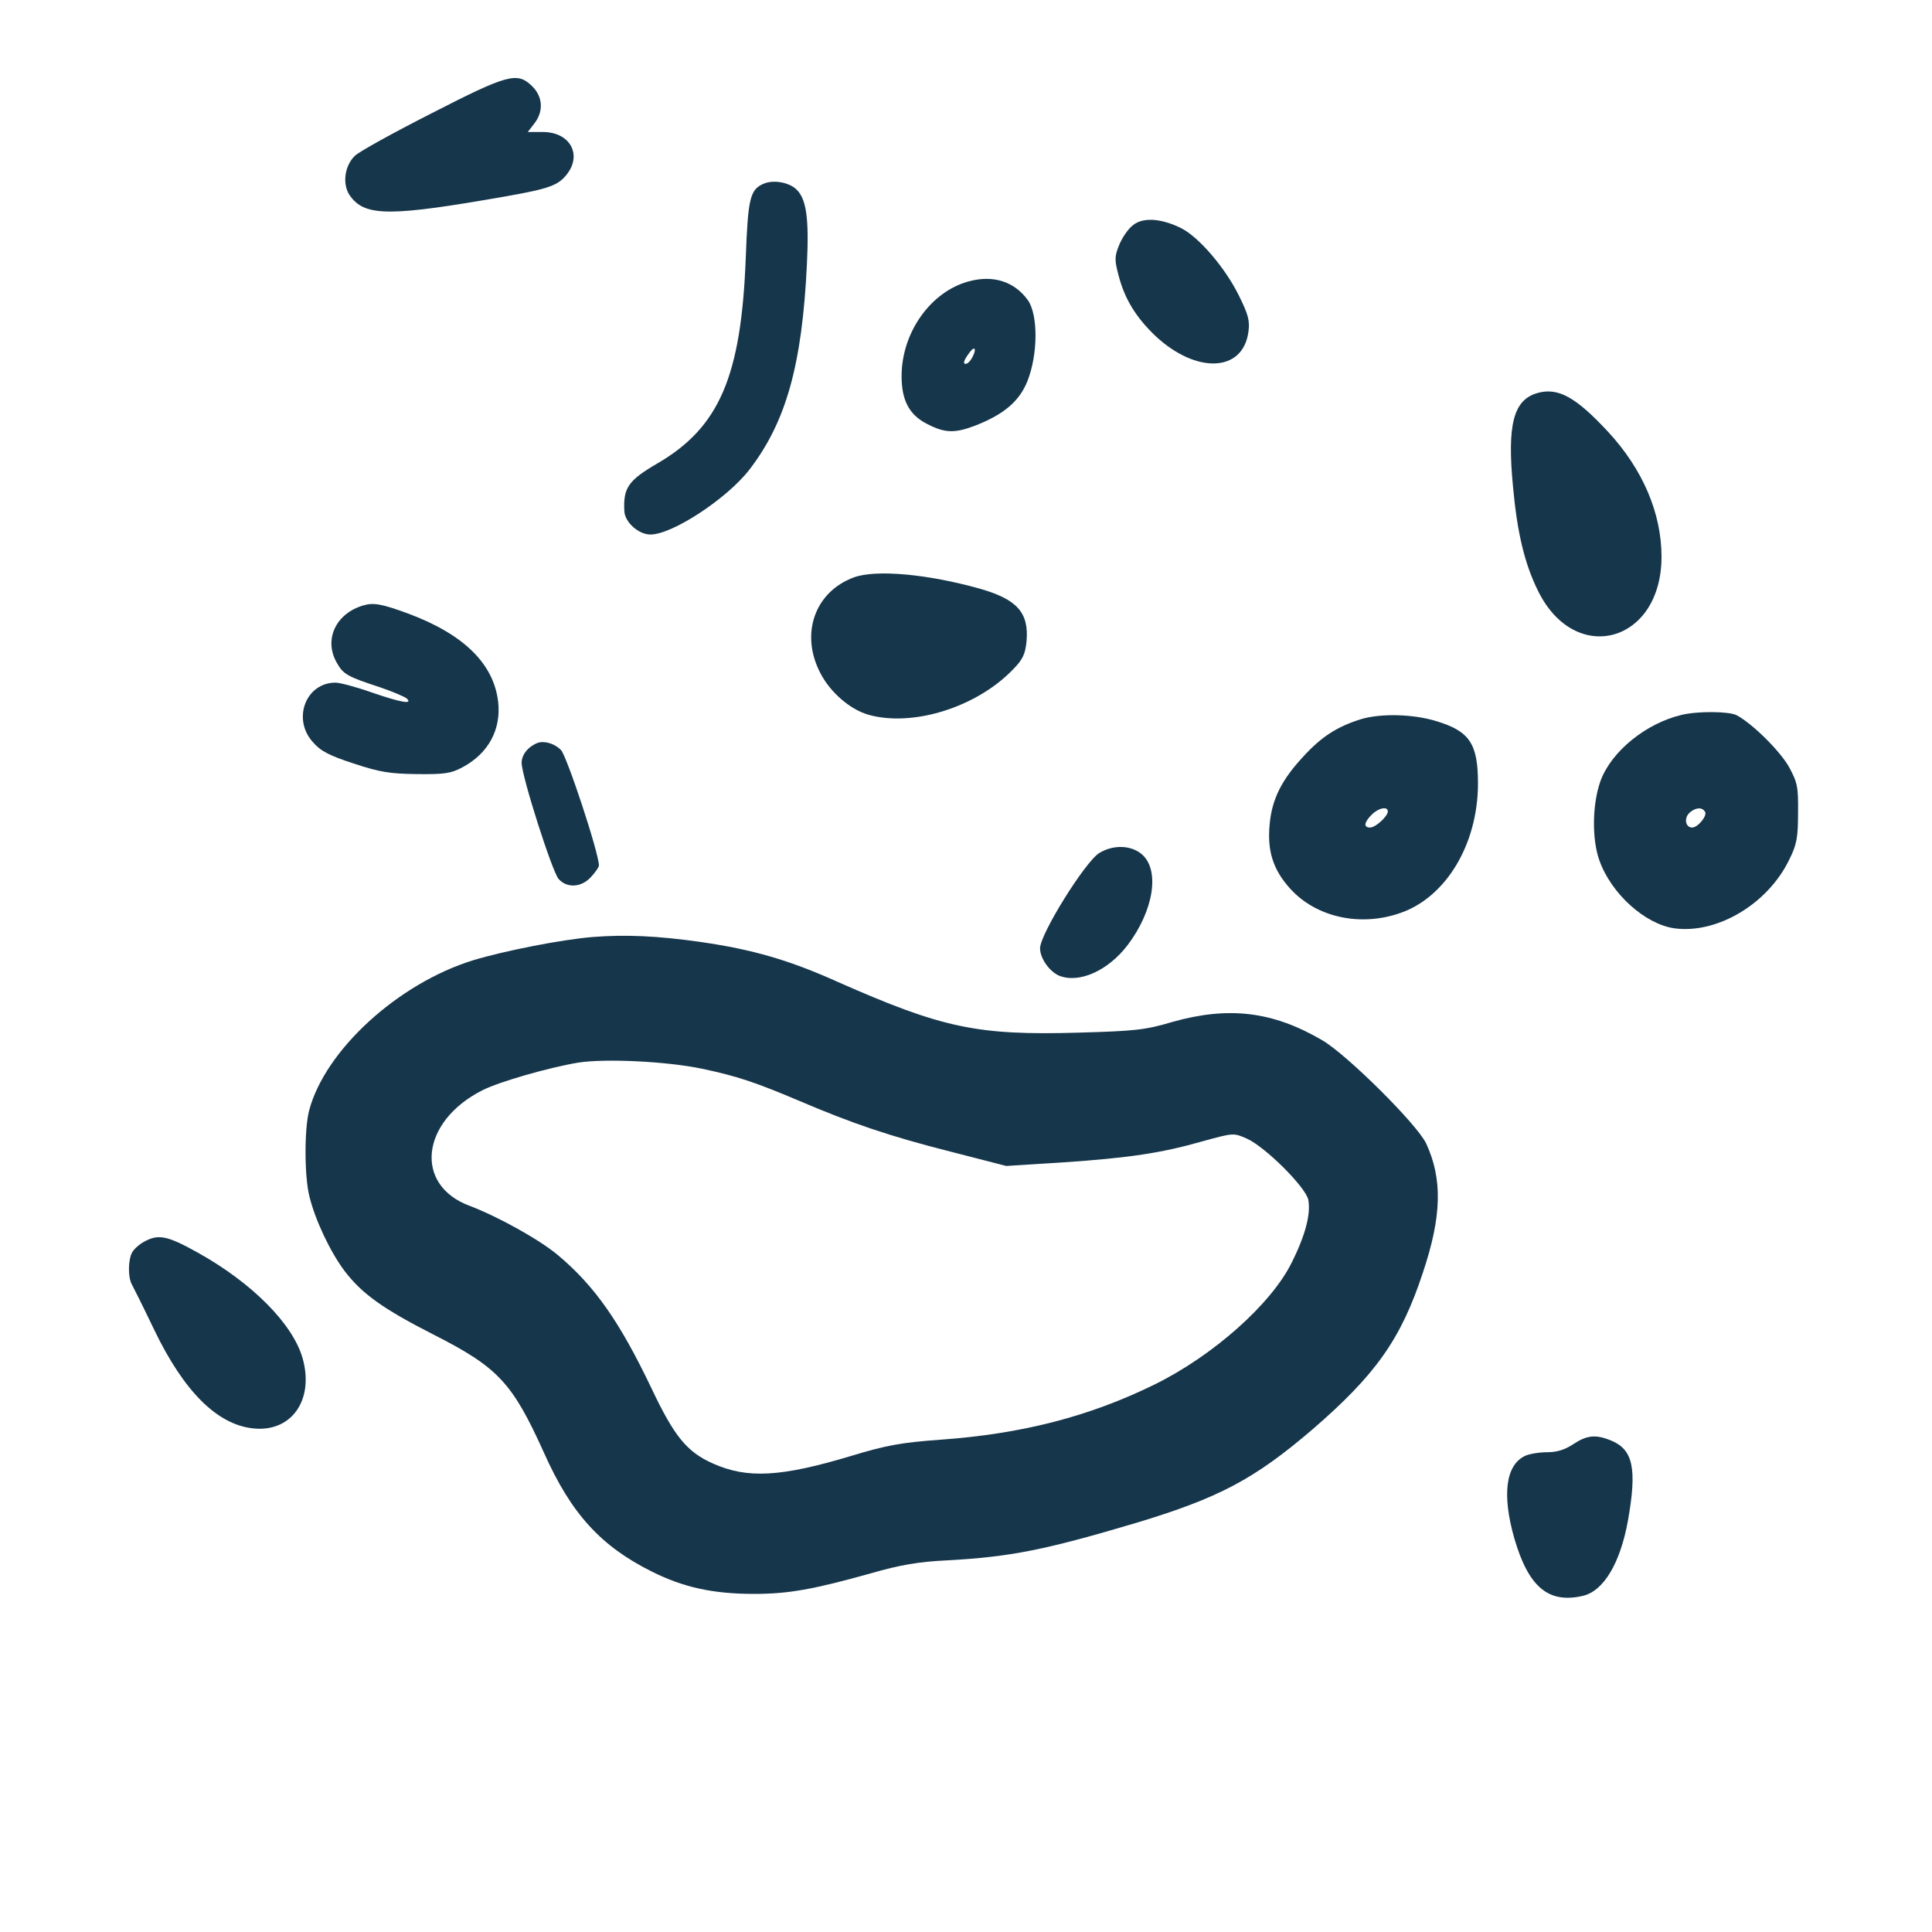 <?xml version="1.0" standalone="no"?>
<!DOCTYPE svg PUBLIC "-//W3C//DTD SVG 20010904//EN"
 "http://www.w3.org/TR/2001/REC-SVG-20010904/DTD/svg10.dtd">
<svg version="1.0" xmlns="http://www.w3.org/2000/svg"
 width="600pt" height="600pt" viewBox="0 0 600 600"
 preserveAspectRatio="xMidYMid meet">
<g transform="translate(0,600) scale(0.1,-0.1)"
fill="#16364b" stroke="none">
<path d="M1340 5648 c-118 -60 -225 -119 -238 -132 -34 -33 -40 -94 -12 -128
47 -61 128 -60 485 3 131 23 159 34 185 67 49 62 10 132 -74 132 l-47 0 20 26
c30 38 27 84 -7 117 -46 44 -74 37 -312 -85z"/>
<path d="M2373 5430 c-44 -18 -50 -45 -57 -231 -14 -368 -82 -526 -274 -638
-91 -53 -107 -76 -103 -149 2 -34 44 -72 81 -72 68 0 237 111 307 201 114 148
164 325 179 639 7 144 -2 204 -34 233 -23 21 -70 29 -99 17z"/>
<path d="M3519 5301 c-15 -11 -34 -39 -43 -61 -15 -37 -15 -47 -2 -96 19 -73
54 -130 115 -188 127 -118 271 -112 288 13 5 34 0 54 -30 114 -42 85 -123 180
-178 208 -62 31 -119 35 -150 10z"/>
<path d="M3008 5126 c-118 -32 -208 -159 -208 -294 0 -76 24 -121 80 -149 54
-28 85 -29 148 -5 90 35 138 76 163 139 33 84 33 206 1 251 -42 58 -108 79
-184 58z m12 -235 c-6 -12 -15 -21 -21 -21 -10 0 -5 13 14 38 15 19 20 7 7
-17z"/>
<path d="M4773 4779 c-73 -22 -93 -98 -74 -293 13 -141 36 -237 77 -320 115
-236 384 -163 384 105 0 135 -58 271 -165 387 -102 110 -157 140 -222 121z"/>
<path d="M2652 4207 c-122 -45 -168 -176 -104 -298 31 -60 93 -113 150 -129
137 -38 333 23 446 139 32 32 40 49 44 89 8 89 -29 131 -146 164 -160 45 -321
60 -390 35z"/>
<path d="M1129 4120 c-87 -25 -125 -108 -82 -180 19 -34 34 -42 132 -74 41
-14 79 -30 85 -36 18 -18 -18 -12 -111 20 -48 17 -98 30 -111 30 -92 0 -135
-112 -71 -184 24 -28 50 -42 127 -67 81 -27 113 -32 197 -33 85 -1 106 2 141
21 81 43 121 118 111 204 -14 118 -107 209 -278 273 -84 31 -109 35 -140 26z"/>
<path d="M5223 3780 c-111 -26 -218 -113 -252 -204 -26 -71 -28 -181 -4 -248
37 -104 142 -198 233 -211 133 -18 290 76 356 212 24 48 28 69 28 146 1 82 -2
95 -28 143 -28 50 -114 135 -163 161 -24 12 -120 13 -170 1z m72 -301 c8 -12
-22 -49 -40 -49 -20 0 -26 28 -9 45 18 17 40 20 49 4z"/>
<path d="M4225 3766 c-73 -23 -121 -54 -177 -115 -68 -73 -98 -133 -105 -211
-8 -83 11 -141 63 -199 80 -89 216 -120 341 -77 143 48 243 214 243 403 0 123
-26 162 -128 193 -73 23 -176 25 -237 6z m85 -286 c0 -15 -38 -50 -55 -50 -21
0 -19 16 5 40 21 21 50 27 50 10z"/>
<path d="M1670 3693 c-29 -11 -50 -36 -50 -62 0 -41 95 -339 115 -361 26 -29
71 -26 100 6 14 15 25 31 25 36 0 39 -100 341 -118 359 -20 20 -51 29 -72 22z"/>
<path d="M3414 3351 c-44 -27 -184 -252 -184 -296 0 -31 29 -72 59 -85 62 -25
152 15 213 95 81 107 101 233 44 282 -34 29 -89 30 -132 4z"/>
<path d="M1840 3090 c-97 -8 -274 -43 -370 -72 -234 -72 -461 -280 -510 -467
-15 -57 -15 -204 1 -267 18 -73 64 -171 109 -231 54 -71 120 -118 275 -197
203 -103 246 -150 345 -369 84 -188 176 -289 335 -368 98 -49 190 -69 317 -69
107 0 184 14 363 64 90 26 149 36 234 40 200 11 305 32 591 117 255 77 365
135 545 289 197 170 276 281 344 488 59 176 61 291 10 401 -28 59 -244 274
-322 320 -153 90 -291 107 -467 57 -84 -25 -117 -28 -291 -33 -314 -9 -422 14
-746 157 -153 69 -266 101 -423 124 -139 20 -237 24 -340 16z m340 -409 c109
-23 166 -42 305 -101 164 -70 280 -109 465 -156 l175 -45 175 11 c206 14 307
29 436 66 95 26 95 26 136 8 58 -26 183 -151 191 -190 8 -43 -8 -108 -51 -194
-63 -129 -244 -290 -427 -380 -202 -99 -411 -153 -663 -171 -123 -9 -168 -17
-277 -50 -219 -66 -324 -72 -431 -24 -81 36 -120 84 -191 234 -98 205 -175
316 -289 412 -58 49 -186 120 -275 154 -174 64 -153 262 39 359 53 27 208 71
298 86 84 13 274 4 384 -19z"/>
<path d="M448 2144 c-15 -8 -32 -23 -38 -34 -12 -23 -13 -75 -1 -98 5 -9 37
-73 70 -142 92 -191 195 -294 307 -306 119 -13 190 88 154 217 -30 107 -157
235 -326 329 -95 53 -122 58 -166 34z"/>
<path d="M4886 1515 c-26 -17 -50 -25 -81 -25 -24 0 -55 -5 -68 -11 -61 -28
-73 -121 -34 -257 44 -151 106 -203 213 -178 64 15 116 101 140 235 28 159 16
219 -52 247 -48 20 -76 17 -118 -11z"/>
</g>
</svg>
